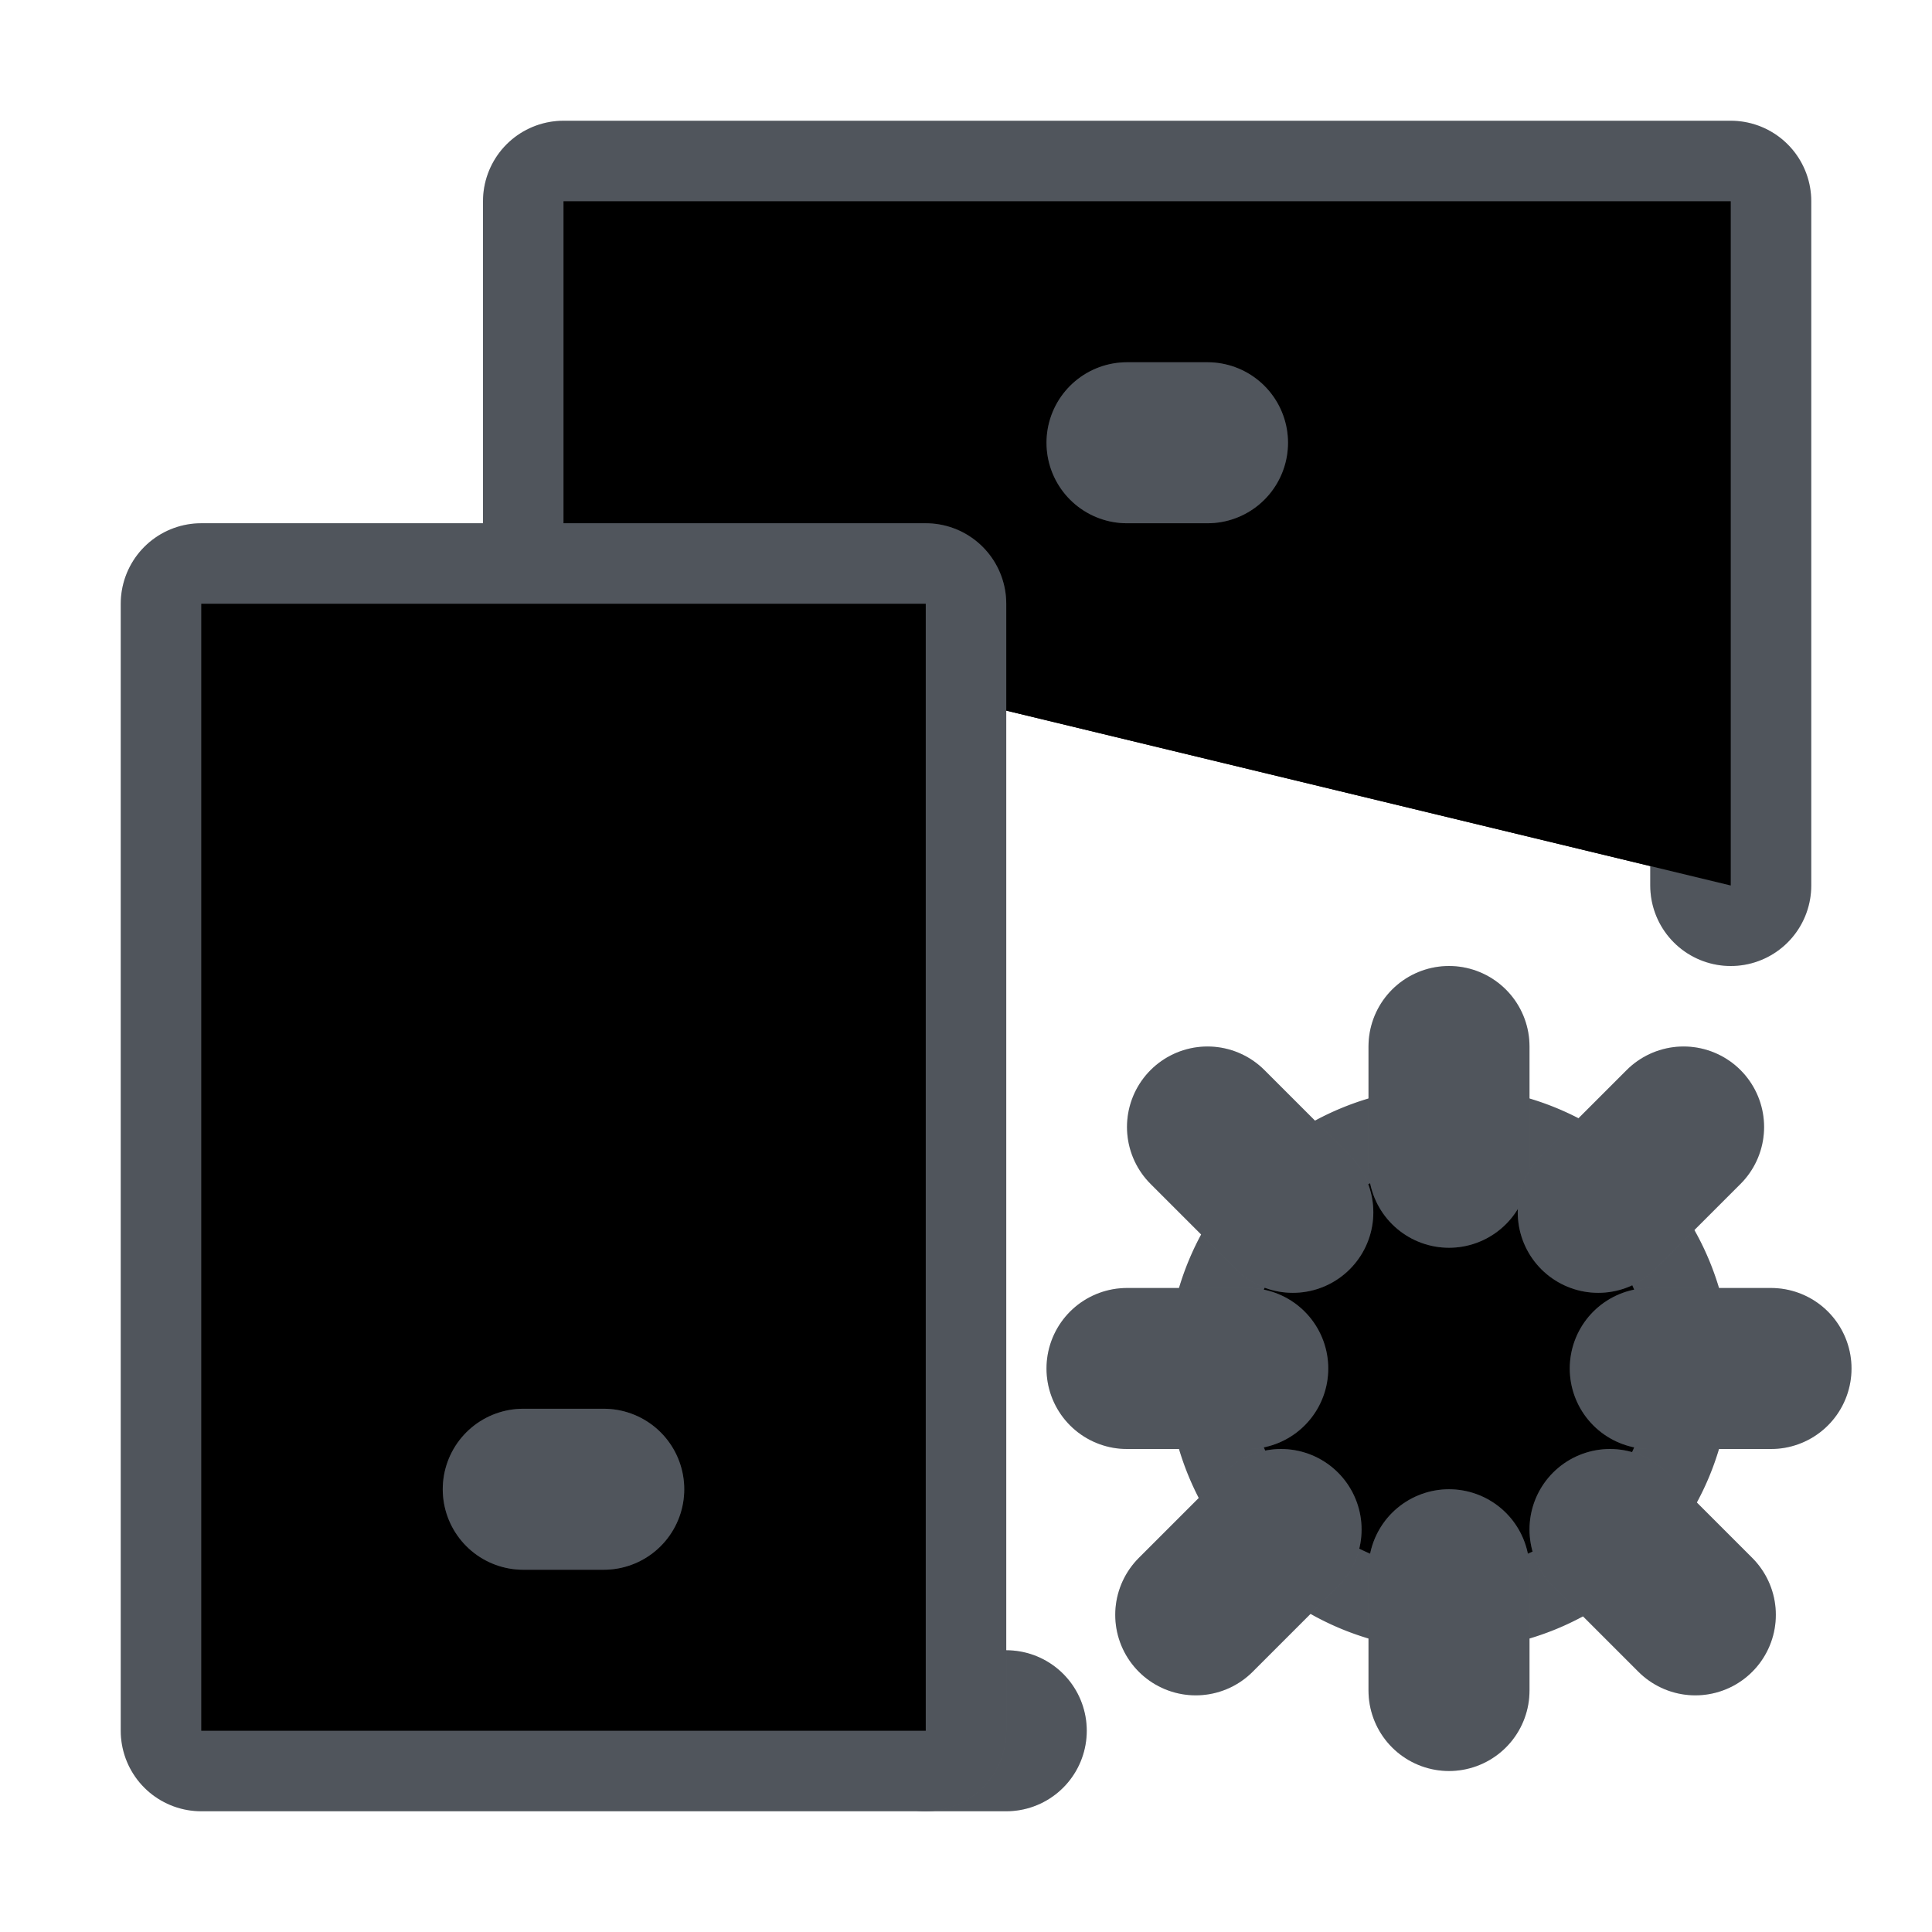 <svg xmlns="http://www.w3.org/2000/svg" viewBox="0 0 24 24"><path stroke-linejoin="round" stroke-linecap="round" stroke-width="2" stroke="#646A73" d="M11.5 21.5h1M7 7.5v-5h14.5V11"/><path stroke-linejoin="round" stroke-linecap="round" stroke-width="2" stroke-opacity=".2" stroke="#000" d="M11.5 21.5h1M7 7.5v-5h14.5V11"/><path stroke-linejoin="round" stroke-width="2" stroke="#646A73" d="M2.5 7.5h9v14h-9v-14Z"/><path stroke-linejoin="round" stroke-width="2" stroke-opacity=".2" stroke="#000" d="M2.5 7.5h9v14h-9v-14Z"/><path stroke-linejoin="round" stroke-linecap="round" stroke-width="2" stroke="#646A73" d="M6.5 18.5h1"/><path stroke-linejoin="round" stroke-linecap="round" stroke-width="2" stroke-opacity=".2" stroke="#000" d="M6.5 18.5h1"/><path stroke-linejoin="round" stroke-linecap="round" stroke-width="2" stroke="#646A73" d="M14 5.5h1"/><path stroke-linejoin="round" stroke-linecap="round" stroke-width="2" stroke-opacity=".2" stroke="#000" d="M14 5.5h1"/><path stroke-width="2" stroke="#646A73" d="M18 19.5a2.5 2.5 0 1 0 0-5 2.5 2.5 0 0 0 0 5Z"/><path stroke-width="2" stroke-opacity=".2" stroke="#000" d="M18 19.5a2.5 2.5 0 1 0 0-5 2.5 2.5 0 0 0 0 5Z"/><path stroke-linejoin="round" stroke-linecap="round" stroke-width="2" stroke="#646A73" d="M18 13v1.5"/><path stroke-linejoin="round" stroke-linecap="round" stroke-width="2" stroke-opacity=".2" stroke="#000" d="M18 13v1.5"/><path stroke-linejoin="round" stroke-linecap="round" stroke-width="2" stroke="#646A73" d="M18 19.5V21"/><path stroke-linejoin="round" stroke-linecap="round" stroke-width="2" stroke-opacity=".2" stroke="#000" d="M18 19.5V21"/><path stroke-linejoin="round" stroke-linecap="round" stroke-width="2" stroke="#646A73" d="m20.914 14-1.06 1.06"/><path stroke-linejoin="round" stroke-linecap="round" stroke-width="2" stroke-opacity=".2" stroke="#000" d="m20.914 14-1.06 1.06"/><path stroke-linejoin="round" stroke-linecap="round" stroke-width="2" stroke="#646A73" d="m15.914 19-1.06 1.06"/><path stroke-linejoin="round" stroke-linecap="round" stroke-width="2" stroke-opacity=".2" stroke="#000" d="m15.914 19-1.06 1.06"/><path stroke-linejoin="round" stroke-linecap="round" stroke-width="2" stroke="#646A73" d="m15 14 1.06 1.06"/><path stroke-linejoin="round" stroke-linecap="round" stroke-width="2" stroke-opacity=".2" stroke="#000" d="m15 14 1.06 1.06"/><path stroke-linejoin="round" stroke-linecap="round" stroke-width="2" stroke="#646A73" d="m20 19 1.06 1.06"/><path stroke-linejoin="round" stroke-linecap="round" stroke-width="2" stroke-opacity=".2" stroke="#000" d="m20 19 1.06 1.06"/><path stroke-linejoin="round" stroke-linecap="round" stroke-width="2" stroke="#646A73" d="M14 17h1.5"/><path stroke-linejoin="round" stroke-linecap="round" stroke-width="2" stroke-opacity=".2" stroke="#000" d="M14 17h1.5"/><path stroke-linejoin="round" stroke-linecap="round" stroke-width="2" stroke="#646A73" d="M20.5 17H22"/><path stroke-linejoin="round" stroke-linecap="round" stroke-width="2" stroke-opacity=".2" stroke="#000" d="M20.5 17H22"/></svg>